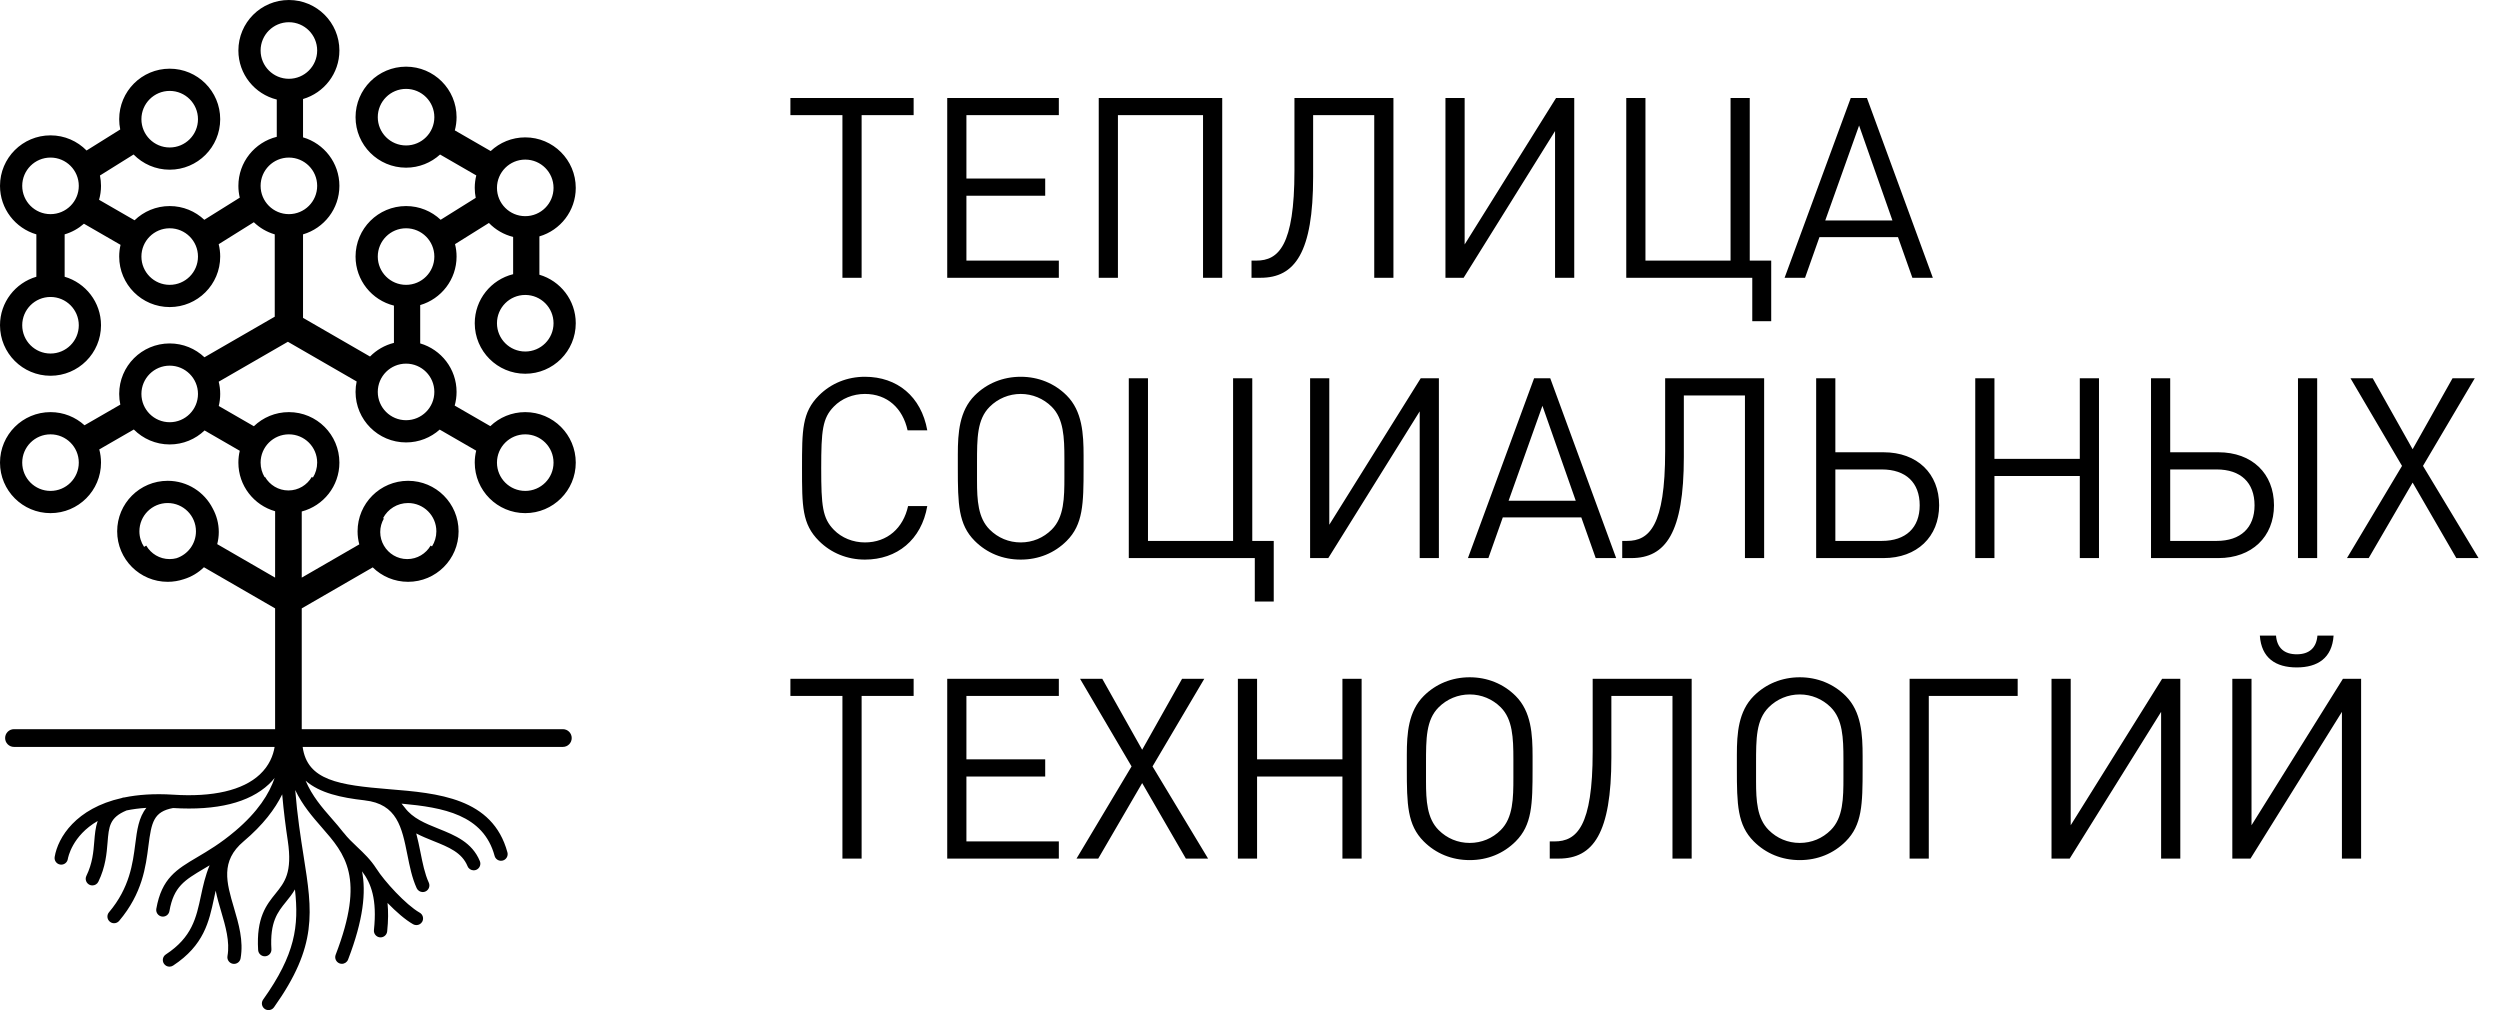 <?xml version="1.0" encoding="UTF-8" standalone="no"?>
<svg width="99px" height="40px" viewBox="0 0 99 40" version="1.1" xmlns="http://www.w3.org/2000/svg" xmlns:xlink="http://www.w3.org/1999/xlink">
    <!-- Generator: Sketch 3.6.1 (26313) - http://www.bohemiancoding.com/sketch -->
    <title>Group 4</title>
    <desc>Created with Sketch.</desc>
    <defs></defs>
    <g id="Page-1" stroke="none" stroke-width="1" fill="none" fill-rule="evenodd">
        <g id="Artboard-11" transform="translate(-419, -324)" fill="#000000">
            <g id="Group-4" transform="translate(419, 324)">
                <path d="M10.895,20.245 C10.055,20.007 9.44,19.236 9.44,18.32 C9.44,18.158 9.459,18.001 9.495,17.851 L8.101,17.046 C7.742,17.389 7.256,17.6 6.72,17.6 C6.164,17.6 5.662,17.373 5.299,17.008 L3.931,17.797 C3.976,17.964 4,18.139 4,18.32 C4,19.425 3.105,20.32 2,20.32 C0.895,20.32 0,19.425 0,18.32 C0,17.215 0.895,16.32 2,16.32 C2.519,16.32 2.991,16.518 3.347,16.841 L4.765,16.023 C4.735,15.886 4.72,15.745 4.72,15.6 C4.72,14.495 5.615,13.6 6.72,13.6 C7.253,13.6 7.737,13.808 8.096,14.148 L10.88,12.541 L10.88,9.281 C10.565,9.189 10.282,9.022 10.052,8.8 L8.66,9.67 C8.699,9.827 8.72,9.991 8.72,10.16 C8.72,11.265 7.825,12.16 6.72,12.16 C5.615,12.16 4.72,11.265 4.72,10.16 C4.72,10 4.739,9.845 4.774,9.696 L3.324,8.859 C3.106,9.051 2.846,9.197 2.56,9.281 L2.56,10.959 C3.392,11.202 4,11.97 4,12.88 C4,13.985 3.105,14.88 2,14.88 C0.895,14.88 0,13.985 0,12.88 C0,11.97 0.608,11.202 1.44,10.959 L1.44,9.281 C0.608,9.038 0,8.27 0,7.36 C0,6.255 0.895,5.36 2,5.36 C2.56,5.36 3.065,5.59 3.428,5.96 L4.761,5.127 C4.734,4.996 4.72,4.859 4.72,4.72 C4.72,3.615 5.615,2.72 6.72,2.72 C7.825,2.72 8.72,3.615 8.72,4.72 C8.72,5.825 7.825,6.72 6.72,6.72 C6.159,6.72 5.653,6.489 5.29,6.118 L3.958,6.95 C3.985,7.082 4,7.219 4,7.36 C4,7.551 3.973,7.736 3.923,7.912 L5.329,8.723 C5.689,8.375 6.179,8.16 6.72,8.16 C7.251,8.16 7.733,8.367 8.091,8.704 L9.495,7.827 C9.459,7.677 9.44,7.521 9.44,7.36 C9.44,6.421 10.087,5.633 10.96,5.418 L10.96,3.942 C10.087,3.727 9.44,2.939 9.44,2 C9.44,0.895 10.335,0 11.44,0 C12.545,0 13.44,0.895 13.44,2 C13.44,2.91 12.832,3.678 12,3.921 L12,5.439 C12.832,5.682 13.44,6.45 13.44,7.36 C13.44,8.27 12.832,9.038 12,9.281 L12,12.587 L14.653,14.119 C14.909,13.859 15.235,13.668 15.6,13.578 L15.6,12.102 C14.727,11.887 14.08,11.099 14.08,10.16 C14.08,9.055 14.975,8.16 16.08,8.16 C16.61,8.16 17.092,8.366 17.45,8.703 L18.839,7.835 C18.813,7.707 18.8,7.575 18.8,7.44 C18.8,7.27 18.821,7.105 18.861,6.947 L17.427,6.119 C17.071,6.442 16.599,6.64 16.08,6.64 C14.975,6.64 14.08,5.745 14.08,4.64 C14.08,3.535 14.975,2.64 16.08,2.64 C17.185,2.64 18.08,3.535 18.08,4.64 C18.08,4.821 18.056,4.996 18.011,5.163 L19.431,5.982 C19.789,5.646 20.27,5.44 20.8,5.44 C21.905,5.44 22.8,6.335 22.8,7.44 C22.8,8.35 22.192,9.118 21.36,9.361 L21.36,10.879 C22.192,11.122 22.8,11.89 22.8,12.8 C22.8,13.905 21.905,14.8 20.8,14.8 C19.695,14.8 18.8,13.905 18.8,12.8 C18.8,11.861 19.447,11.073 20.32,10.858 L20.32,9.382 C19.949,9.291 19.619,9.096 19.361,8.829 L18.019,9.668 C18.059,9.826 18.08,9.99 18.08,10.16 C18.08,11.07 17.472,11.838 16.64,12.081 L16.64,13.599 C17.472,13.842 18.08,14.61 18.08,15.52 C18.08,15.708 18.054,15.889 18.006,16.061 L19.417,16.876 C19.776,16.531 20.263,16.32 20.8,16.32 C21.905,16.32 22.8,17.215 22.8,18.32 C22.8,19.425 21.905,20.32 20.8,20.32 C19.695,20.32 18.8,19.425 18.8,18.32 C18.8,18.157 18.82,17.998 18.857,17.846 L17.412,17.012 C17.059,17.328 16.592,17.52 16.08,17.52 C14.975,17.52 14.08,16.625 14.08,15.52 C14.08,15.378 14.095,15.239 14.123,15.106 L11.4,13.534 L8.661,15.115 C8.699,15.27 8.72,15.433 8.72,15.6 C8.72,15.764 8.7,15.924 8.663,16.077 L10.053,16.879 C10.412,16.533 10.901,16.32 11.44,16.32 C12.545,16.32 13.44,17.215 13.44,18.32 C13.44,19.249 12.807,20.03 11.949,20.255 L11.949,22.874 L14.228,21.557 C14.183,21.392 14.16,21.219 14.16,21.04 C14.16,19.935 15.055,19.04 16.16,19.04 C17.265,19.04 18.16,19.935 18.16,21.04 C18.16,22.145 17.265,23.04 16.16,23.04 C15.615,23.04 15.121,22.822 14.76,22.468 L11.949,24.092 L11.949,28.875 L22.289,28.875 C22.483,28.875 22.64,29.032 22.64,29.226 C22.64,29.421 22.483,29.578 22.289,29.578 L11.985,29.578 C12.167,30.912 13.432,31.09 15.405,31.252 C17.329,31.409 19.508,31.588 20.094,33.754 C20.132,33.895 20.049,34.04 19.909,34.078 C19.886,34.084 19.863,34.087 19.84,34.087 C19.724,34.087 19.617,34.01 19.586,33.892 C19.144,32.26 17.555,31.975 15.901,31.824 C15.946,31.874 15.988,31.925 16.027,31.979 C16.343,32.406 16.838,32.605 17.361,32.815 C18.017,33.079 18.695,33.352 19.002,34.101 C19.058,34.236 18.993,34.39 18.858,34.446 C18.826,34.459 18.792,34.465 18.759,34.465 C18.655,34.465 18.556,34.404 18.515,34.301 C18.292,33.758 17.77,33.548 17.165,33.305 C16.936,33.213 16.704,33.119 16.483,33.004 C16.548,33.25 16.6,33.5 16.649,33.744 C16.737,34.185 16.82,34.602 16.98,34.952 C17.041,35.085 16.982,35.241 16.85,35.302 C16.814,35.318 16.777,35.326 16.741,35.326 C16.641,35.326 16.545,35.268 16.501,35.172 C16.315,34.766 16.222,34.299 16.132,33.848 C15.916,32.769 15.729,31.836 14.439,31.694 C14.435,31.693 14.433,31.693 14.43,31.692 C13.514,31.589 12.661,31.407 12.102,30.916 C12.364,31.529 12.754,31.977 13.137,32.415 C13.295,32.596 13.455,32.779 13.604,32.973 C13.607,32.975 13.61,32.978 13.613,32.98 C13.77,33.184 13.953,33.357 14.148,33.542 C14.407,33.787 14.68,34.046 14.902,34.394 C14.907,34.401 14.912,34.406 14.916,34.413 C15.209,34.88 16.072,35.832 16.619,36.141 C16.746,36.212 16.791,36.373 16.72,36.5 C16.671,36.586 16.582,36.634 16.49,36.634 C16.446,36.634 16.402,36.623 16.361,36.601 C16.053,36.427 15.684,36.104 15.346,35.757 C15.378,36.082 15.378,36.451 15.332,36.884 C15.317,37.02 15.203,37.12 15.07,37.12 C15.061,37.12 15.052,37.12 15.042,37.119 C14.898,37.104 14.792,36.973 14.808,36.829 C14.936,35.619 14.699,34.978 14.337,34.505 C14.497,35.327 14.393,36.415 13.784,37.998 C13.744,38.103 13.644,38.167 13.538,38.167 C13.507,38.167 13.474,38.161 13.444,38.15 C13.308,38.097 13.24,37.945 13.292,37.809 C14.472,34.743 13.67,33.825 12.741,32.763 C12.373,32.341 11.98,31.89 11.691,31.286 C11.774,32.319 11.907,33.167 12.023,33.902 C12.373,36.114 12.583,37.45 10.849,39.89 C10.798,39.962 10.717,40 10.634,40 C10.581,40 10.528,39.985 10.482,39.952 C10.363,39.867 10.335,39.702 10.42,39.584 C11.694,37.791 11.842,36.675 11.68,35.221 C11.573,35.407 11.447,35.562 11.323,35.715 C10.994,36.122 10.683,36.508 10.748,37.589 C10.757,37.735 10.647,37.86 10.501,37.869 C10.496,37.869 10.491,37.869 10.485,37.869 C10.347,37.869 10.231,37.761 10.222,37.621 C10.144,36.335 10.553,35.83 10.914,35.383 C11.273,34.938 11.583,34.554 11.397,33.3 C11.315,32.754 11.235,32.146 11.175,31.456 C10.892,32.033 10.424,32.662 9.647,33.318 L9.647,33.318 C8.719,34.1 8.971,34.954 9.262,35.941 C9.452,36.588 9.65,37.257 9.527,37.952 C9.505,38.08 9.393,38.17 9.268,38.17 C9.253,38.17 9.237,38.169 9.222,38.166 C9.078,38.141 8.983,38.004 9.008,37.861 C9.109,37.287 8.93,36.679 8.757,36.091 C8.678,35.824 8.597,35.548 8.541,35.269 C8.518,35.372 8.496,35.475 8.474,35.58 C8.279,36.491 8.078,37.435 6.855,38.237 C6.811,38.266 6.761,38.28 6.711,38.28 C6.626,38.28 6.541,38.238 6.491,38.161 C6.411,38.039 6.445,37.875 6.567,37.796 C7.607,37.113 7.77,36.352 7.958,35.469 C8.04,35.086 8.128,34.678 8.301,34.267 C8.225,34.313 8.149,34.358 8.078,34.399 C7.306,34.857 6.88,35.108 6.709,36.08 C6.687,36.208 6.576,36.298 6.45,36.298 C6.435,36.298 6.42,36.297 6.404,36.294 C6.261,36.269 6.165,36.132 6.19,35.988 C6.403,34.777 6.993,34.428 7.81,33.945 C8.241,33.69 8.73,33.402 9.306,32.915 C9.306,32.915 9.307,32.915 9.307,32.915 C10.217,32.146 10.66,31.434 10.876,30.807 C10.806,30.893 10.732,30.976 10.65,31.053 C9.866,31.788 8.589,32.104 6.854,31.998 C6.084,32.14 5.997,32.56 5.879,33.486 C5.772,34.328 5.639,35.376 4.719,36.466 C4.667,36.528 4.593,36.56 4.517,36.56 C4.457,36.56 4.397,36.539 4.348,36.497 C4.236,36.403 4.222,36.237 4.316,36.126 C5.136,35.154 5.258,34.192 5.357,33.42 C5.425,32.883 5.492,32.365 5.797,31.991 C5.51,32.009 5.249,32.044 5.013,32.093 C4.339,32.373 4.31,32.727 4.259,33.366 C4.224,33.794 4.181,34.326 3.895,34.915 C3.85,35.009 3.756,35.063 3.658,35.063 C3.619,35.063 3.58,35.055 3.543,35.037 C3.412,34.973 3.357,34.815 3.421,34.684 C3.664,34.184 3.701,33.728 3.733,33.324 C3.756,33.042 3.779,32.766 3.868,32.511 C2.854,33.098 2.695,33.962 2.685,34.02 C2.664,34.149 2.552,34.24 2.425,34.24 C2.411,34.24 2.396,34.239 2.381,34.236 C2.238,34.213 2.141,34.077 2.165,33.933 C2.294,33.158 3.01,32.009 4.821,31.602 C4.824,31.601 4.826,31.599 4.828,31.598 C4.86,31.585 4.892,31.579 4.923,31.579 C5.466,31.468 6.105,31.421 6.852,31.469 C8.432,31.573 9.62,31.296 10.289,30.669 C10.661,30.32 10.818,29.921 10.875,29.578 L0.554,29.578 C0.36,29.578 0.203,29.421 0.203,29.226 C0.203,29.032 0.36,28.875 0.554,28.875 L10.894,28.875 L10.894,24.092 L8.076,22.463 C7.855,22.679 7.583,22.843 7.281,22.935 C7.079,23.003 6.864,23.04 6.64,23.04 C5.535,23.04 4.64,22.145 4.64,21.04 C4.64,19.935 5.535,19.04 6.64,19.04 C7.419,19.04 8.094,19.485 8.424,20.135 C8.576,20.413 8.664,20.73 8.664,21.069 C8.664,21.235 8.641,21.395 8.602,21.548 L10.894,22.874 L10.895,20.245 Z M17.108,21.637 C17.217,21.464 17.28,21.259 17.28,21.04 C17.28,20.421 16.779,19.92 16.16,19.92 C15.73,19.92 15.357,20.162 15.17,20.517 L15.201,20.535 C15.11,20.692 15.057,20.874 15.057,21.069 C15.057,21.264 15.11,21.447 15.202,21.605 C15.387,21.925 15.732,22.14 16.127,22.14 C16.522,22.14 16.867,21.925 17.053,21.605 L17.108,21.637 Z M6.986,22.106 C7.435,21.96 7.76,21.538 7.76,21.04 C7.76,20.421 7.259,19.92 6.64,19.92 C6.021,19.92 5.52,20.421 5.52,21.04 C5.52,21.268 5.588,21.479 5.705,21.656 L5.791,21.606 C5.976,21.925 6.321,22.14 6.715,22.14 C6.809,22.14 6.899,22.128 6.986,22.106 Z M12.391,18.912 C12.498,18.74 12.56,18.537 12.56,18.32 C12.56,17.701 12.059,17.2 11.44,17.2 C10.821,17.2 10.32,17.701 10.32,18.32 C10.32,18.531 10.378,18.727 10.479,18.896 L10.495,18.886 C10.681,19.206 11.026,19.422 11.421,19.422 C11.818,19.422 12.162,19.206 12.347,18.886 L12.391,18.912 Z M2,8.48 C2.619,8.48 3.12,7.979 3.12,7.36 C3.12,6.741 2.619,6.24 2,6.24 C1.381,6.24 0.88,6.741 0.88,7.36 C0.88,7.979 1.381,8.48 2,8.48 Z M2,14 C2.619,14 3.12,13.499 3.12,12.88 C3.12,12.261 2.619,11.76 2,11.76 C1.381,11.76 0.88,12.261 0.88,12.88 C0.88,13.499 1.381,14 2,14 Z M6.72,5.84 C7.339,5.84 7.84,5.339 7.84,4.72 C7.84,4.101 7.339,3.6 6.72,3.6 C6.101,3.6 5.6,4.101 5.6,4.72 C5.6,5.339 6.101,5.84 6.72,5.84 Z M11.44,3.12 C12.059,3.12 12.56,2.619 12.56,2 C12.56,1.381 12.059,0.88 11.44,0.88 C10.821,0.88 10.32,1.381 10.32,2 C10.32,2.619 10.821,3.12 11.44,3.12 Z M11.44,8.48 C12.059,8.48 12.56,7.979 12.56,7.36 C12.56,6.741 12.059,6.24 11.44,6.24 C10.821,6.24 10.32,6.741 10.32,7.36 C10.32,7.979 10.821,8.48 11.44,8.48 Z M6.72,11.28 C7.339,11.28 7.84,10.779 7.84,10.16 C7.84,9.541 7.339,9.04 6.72,9.04 C6.101,9.04 5.6,9.541 5.6,10.16 C5.6,10.779 6.101,11.28 6.72,11.28 Z M16.08,5.76 C16.699,5.76 17.2,5.259 17.2,4.64 C17.2,4.021 16.699,3.52 16.08,3.52 C15.461,3.52 14.96,4.021 14.96,4.64 C14.96,5.259 15.461,5.76 16.08,5.76 Z M20.8,8.56 C21.419,8.56 21.92,8.059 21.92,7.44 C21.92,6.821 21.419,6.32 20.8,6.32 C20.181,6.32 19.68,6.821 19.68,7.44 C19.68,8.059 20.181,8.56 20.8,8.56 Z M20.8,13.92 C21.419,13.92 21.92,13.419 21.92,12.8 C21.92,12.181 21.419,11.68 20.8,11.68 C20.181,11.68 19.68,12.181 19.68,12.8 C19.68,13.419 20.181,13.92 20.8,13.92 Z M16.08,11.28 C16.699,11.28 17.2,10.779 17.2,10.16 C17.2,9.541 16.699,9.04 16.08,9.04 C15.461,9.04 14.96,9.541 14.96,10.16 C14.96,10.779 15.461,11.28 16.08,11.28 Z M16.08,16.64 C16.699,16.64 17.2,16.139 17.2,15.52 C17.2,14.901 16.699,14.4 16.08,14.4 C15.461,14.4 14.96,14.901 14.96,15.52 C14.96,16.139 15.461,16.64 16.08,16.64 Z M20.8,19.44 C21.419,19.44 21.92,18.939 21.92,18.32 C21.92,17.701 21.419,17.2 20.8,17.2 C20.181,17.2 19.68,17.701 19.68,18.32 C19.68,18.939 20.181,19.44 20.8,19.44 Z M6.72,16.72 C7.339,16.72 7.84,16.219 7.84,15.6 C7.84,14.981 7.339,14.48 6.72,14.48 C6.101,14.48 5.6,14.981 5.6,15.6 C5.6,16.219 6.101,16.72 6.72,16.72 Z M2,19.44 C2.619,19.44 3.12,18.939 3.12,18.32 C3.12,17.701 2.619,17.2 2,17.2 C1.381,17.2 0.88,17.701 0.88,18.32 C0.88,18.939 1.381,19.44 2,19.44 Z" id="Oval-1"></path>
                <path d="M36.18,4.56 L36.18,3.88 L31.3,3.88 L31.3,4.56 L33.36,4.56 L33.36,11 L34.12,11 L34.12,4.56 L36.18,4.56 Z M41.93,11 L41.93,10.32 L38.27,10.32 L38.27,7.75 L41.39,7.75 L41.39,7.07 L38.27,7.07 L38.27,4.56 L41.93,4.56 L41.93,3.88 L37.51,3.88 L37.51,11 L41.93,11 Z M48.4,11 L48.4,3.88 L43.51,3.88 L43.51,11 L44.27,11 L44.27,4.56 L47.64,4.56 L47.64,11 L48.4,11 Z M55.18,11 L55.18,3.88 L51.26,3.88 L51.26,6.77 C51.26,9.73 50.63,10.32 49.75,10.32 L49.56,10.32 L49.56,11 L49.92,11 C51.28,11 52,10 52,7 L52,4.56 L54.42,4.56 L54.42,11 L55.18,11 Z M62.34,11 L62.34,3.88 L61.62,3.88 L58,9.68 L58,3.88 L57.24,3.88 L57.24,11 L57.96,11 L61.58,5.19 L61.58,11 L62.34,11 Z M70.14,12.72 L70.14,10.32 L69.29,10.32 L69.29,3.88 L68.53,3.88 L68.53,10.32 L65.16,10.32 L65.16,3.88 L64.4,3.88 L64.4,11 L69.39,11 L69.39,12.72 L70.14,12.72 Z M76.54,11 L73.93,3.88 L73.29,3.88 L70.67,11 L71.48,11 L72.05,9.39 L75.16,9.39 L75.73,11 L76.54,11 Z M74.94,8.73 L72.28,8.73 L73.62,4.97 L74.94,8.73 Z" id="Теплица"></path>
                <path d="M36.72,20.04 L35.96,20.04 C35.77,20.91 35.14,21.48 34.25,21.48 C33.78,21.48 33.33,21.3 33.02,20.98 C32.57,20.52 32.52,20.03 32.52,18.54 C32.52,17.05 32.57,16.56 33.02,16.1 C33.33,15.78 33.78,15.6 34.25,15.6 C35.14,15.6 35.75,16.17 35.94,17.04 L36.72,17.04 C36.48,15.7 35.53,14.92 34.25,14.92 C33.55,14.92 32.91,15.18 32.43,15.66 C31.76,16.33 31.76,17.03 31.76,18.54 C31.76,20.05 31.76,20.75 32.43,21.42 C32.91,21.9 33.55,22.16 34.25,22.16 C35.52,22.16 36.49,21.38 36.72,20.04 L36.72,20.04 Z M42.91,18.05 C42.91,17.18 42.86,16.28 42.24,15.66 C41.76,15.18 41.12,14.92 40.42,14.92 C39.72,14.92 39.08,15.18 38.6,15.66 C37.99,16.27 37.93,17.14 37.93,17.99 L37.93,18.54 C37.93,19.96 37.95,20.77 38.6,21.42 C39.08,21.9 39.71,22.16 40.42,22.16 C41.13,22.16 41.76,21.9 42.24,21.42 C42.89,20.77 42.91,19.96 42.91,18.54 L42.91,18.05 Z M42.15,18.89 C42.15,19.71 42.14,20.48 41.65,20.97 C41.32,21.3 40.89,21.48 40.42,21.48 C39.95,21.48 39.52,21.3 39.19,20.97 C38.73,20.51 38.69,19.81 38.69,19.04 L38.69,18.33 C38.69,17.35 38.69,16.61 39.19,16.11 C39.52,15.78 39.96,15.6 40.42,15.6 C40.88,15.6 41.32,15.78 41.65,16.11 C42.12,16.58 42.15,17.32 42.15,18.16 L42.15,18.89 Z M50.44,23.82 L50.44,21.42 L49.59,21.42 L49.59,14.98 L48.83,14.98 L48.83,21.42 L45.46,21.42 L45.46,14.98 L44.7,14.98 L44.7,22.1 L49.69,22.1 L49.69,23.82 L50.44,23.82 Z M56.98,22.1 L56.98,14.98 L56.26,14.98 L52.64,20.78 L52.64,14.98 L51.88,14.98 L51.88,22.1 L52.6,22.1 L56.22,16.29 L56.22,22.1 L56.98,22.1 Z M64,22.1 L61.39,14.98 L60.75,14.98 L58.13,22.1 L58.94,22.1 L59.51,20.49 L62.62,20.49 L63.19,22.1 L64,22.1 Z M62.4,19.83 L59.74,19.83 L61.08,16.07 L62.4,19.83 Z M69.86,22.1 L69.86,14.98 L65.94,14.98 L65.94,17.87 C65.94,20.83 65.31,21.42 64.43,21.42 L64.24,21.42 L64.24,22.1 L64.6,22.1 C65.96,22.1 66.68,21.1 66.68,18.1 L66.68,15.66 L69.1,15.66 L69.1,22.1 L69.86,22.1 Z M76.79,20.01 C76.79,18.75 75.92,17.91 74.59,17.91 L72.68,17.91 L72.68,14.98 L71.92,14.98 L71.92,22.1 L74.59,22.1 C75.91,22.1 76.79,21.26 76.79,20.01 L76.79,20.01 Z M76.02,20.01 C76.02,20.9 75.47,21.42 74.52,21.42 L72.68,21.42 L72.68,18.59 L74.52,18.59 C75.47,18.59 76.02,19.11 76.02,20.01 L76.02,20.01 Z M83.12,22.1 L83.12,14.98 L82.36,14.98 L82.36,18.17 L78.98,18.17 L78.98,14.98 L78.22,14.98 L78.22,22.1 L78.98,22.1 L78.98,18.85 L82.36,18.85 L82.36,22.1 L83.12,22.1 Z M91.76,22.1 L91.76,14.98 L91,14.98 L91,22.1 L91.76,22.1 Z M90.05,20.01 C90.05,18.75 89.18,17.91 87.85,17.91 L85.94,17.91 L85.94,14.98 L85.18,14.98 L85.18,22.1 L87.85,22.1 C89.17,22.1 90.05,21.26 90.05,20.01 L90.05,20.01 Z M89.28,20.01 C89.28,20.9 88.73,21.42 87.78,21.42 L85.94,21.42 L85.94,18.59 L87.78,18.59 C88.73,18.59 89.28,19.11 89.28,20.01 L89.28,20.01 Z M98.15,22.1 L95.95,18.45 L98,14.98 L97.12,14.98 L95.54,17.79 L93.96,14.98 L93.08,14.98 L95.12,18.45 L92.94,22.1 L93.8,22.1 L95.54,19.11 L97.27,22.1 L98.15,22.1 Z" id="социальных"></path>
                <path d="M36.18,27.56 L36.18,26.88 L31.3,26.88 L31.3,27.56 L33.36,27.56 L33.36,34 L34.12,34 L34.12,27.56 L36.18,27.56 Z M41.93,34 L41.93,33.32 L38.27,33.32 L38.27,30.75 L41.39,30.75 L41.39,30.07 L38.27,30.07 L38.27,27.56 L41.93,27.56 L41.93,26.88 L37.51,26.88 L37.51,34 L41.93,34 Z M47.84,34 L45.64,30.35 L47.69,26.88 L46.81,26.88 L45.23,29.69 L43.65,26.88 L42.77,26.88 L44.81,30.35 L42.63,34 L43.49,34 L45.23,31.01 L46.96,34 L47.84,34 Z M53.92,34 L53.92,26.88 L53.16,26.88 L53.16,30.07 L49.78,30.07 L49.78,26.88 L49.02,26.88 L49.02,34 L49.78,34 L49.78,30.75 L53.16,30.75 L53.16,34 L53.92,34 Z M60.69,29.95 C60.69,29.08 60.64,28.18 60.02,27.56 C59.54,27.08 58.9,26.82 58.2,26.82 C57.5,26.82 56.86,27.08 56.38,27.56 C55.77,28.17 55.71,29.04 55.71,29.89 L55.71,30.44 C55.71,31.86 55.73,32.67 56.38,33.32 C56.86,33.8 57.49,34.06 58.2,34.06 C58.91,34.06 59.54,33.8 60.02,33.32 C60.67,32.67 60.69,31.86 60.69,30.44 L60.69,29.95 Z M59.93,30.79 C59.93,31.61 59.92,32.38 59.43,32.87 C59.1,33.2 58.67,33.38 58.2,33.38 C57.73,33.38 57.3,33.2 56.97,32.87 C56.51,32.41 56.47,31.71 56.47,30.94 L56.47,30.23 C56.47,29.25 56.47,28.51 56.97,28.01 C57.3,27.68 57.74,27.5 58.2,27.5 C58.66,27.5 59.1,27.68 59.43,28.01 C59.9,28.48 59.93,29.22 59.93,30.06 L59.93,30.79 Z M66.99,34 L66.99,26.88 L63.07,26.88 L63.07,29.77 C63.07,32.73 62.44,33.32 61.56,33.32 L61.37,33.32 L61.37,34 L61.73,34 C63.09,34 63.81,33 63.81,30 L63.81,27.56 L66.23,27.56 L66.23,34 L66.99,34 Z M73.76,29.95 C73.76,29.08 73.71,28.18 73.09,27.56 C72.61,27.08 71.97,26.82 71.27,26.82 C70.57,26.82 69.93,27.08 69.45,27.56 C68.84,28.17 68.78,29.04 68.78,29.89 L68.78,30.44 C68.78,31.86 68.8,32.67 69.45,33.32 C69.93,33.8 70.56,34.06 71.27,34.06 C71.98,34.06 72.61,33.8 73.09,33.32 C73.74,32.67 73.76,31.86 73.76,30.44 L73.76,29.95 Z M73,30.79 C73,31.61 72.99,32.38 72.5,32.87 C72.17,33.2 71.74,33.38 71.27,33.38 C70.8,33.38 70.37,33.2 70.04,32.87 C69.58,32.41 69.54,31.71 69.54,30.94 L69.54,30.23 C69.54,29.25 69.54,28.51 70.04,28.01 C70.37,27.68 70.81,27.5 71.27,27.5 C71.73,27.5 72.17,27.68 72.5,28.01 C72.97,28.48 73,29.22 73,30.06 L73,30.79 Z M79.9,27.56 L79.9,26.88 L75.62,26.88 L75.62,34 L76.38,34 L76.38,27.56 L79.9,27.56 Z M86.34,34 L86.34,26.88 L85.62,26.88 L82,32.68 L82,26.88 L81.24,26.88 L81.24,34 L81.96,34 L85.58,28.19 L85.58,34 L86.34,34 Z M93.5,34 L93.5,26.88 L92.78,26.88 L89.16,32.68 L89.16,26.88 L88.4,26.88 L88.4,34 L89.12,34 L92.74,28.19 L92.74,34 L93.5,34 Z M92.41,25.17 L91.77,25.17 C91.73,25.66 91.44,25.91 90.95,25.91 C90.46,25.91 90.17,25.66 90.13,25.17 L89.49,25.17 C89.55,26.06 90.12,26.43 90.95,26.43 C91.78,26.43 92.35,26.06 92.41,25.17 L92.41,25.17 Z" id="технологий"></path>
            </g>
        </g>
    </g>
</svg>